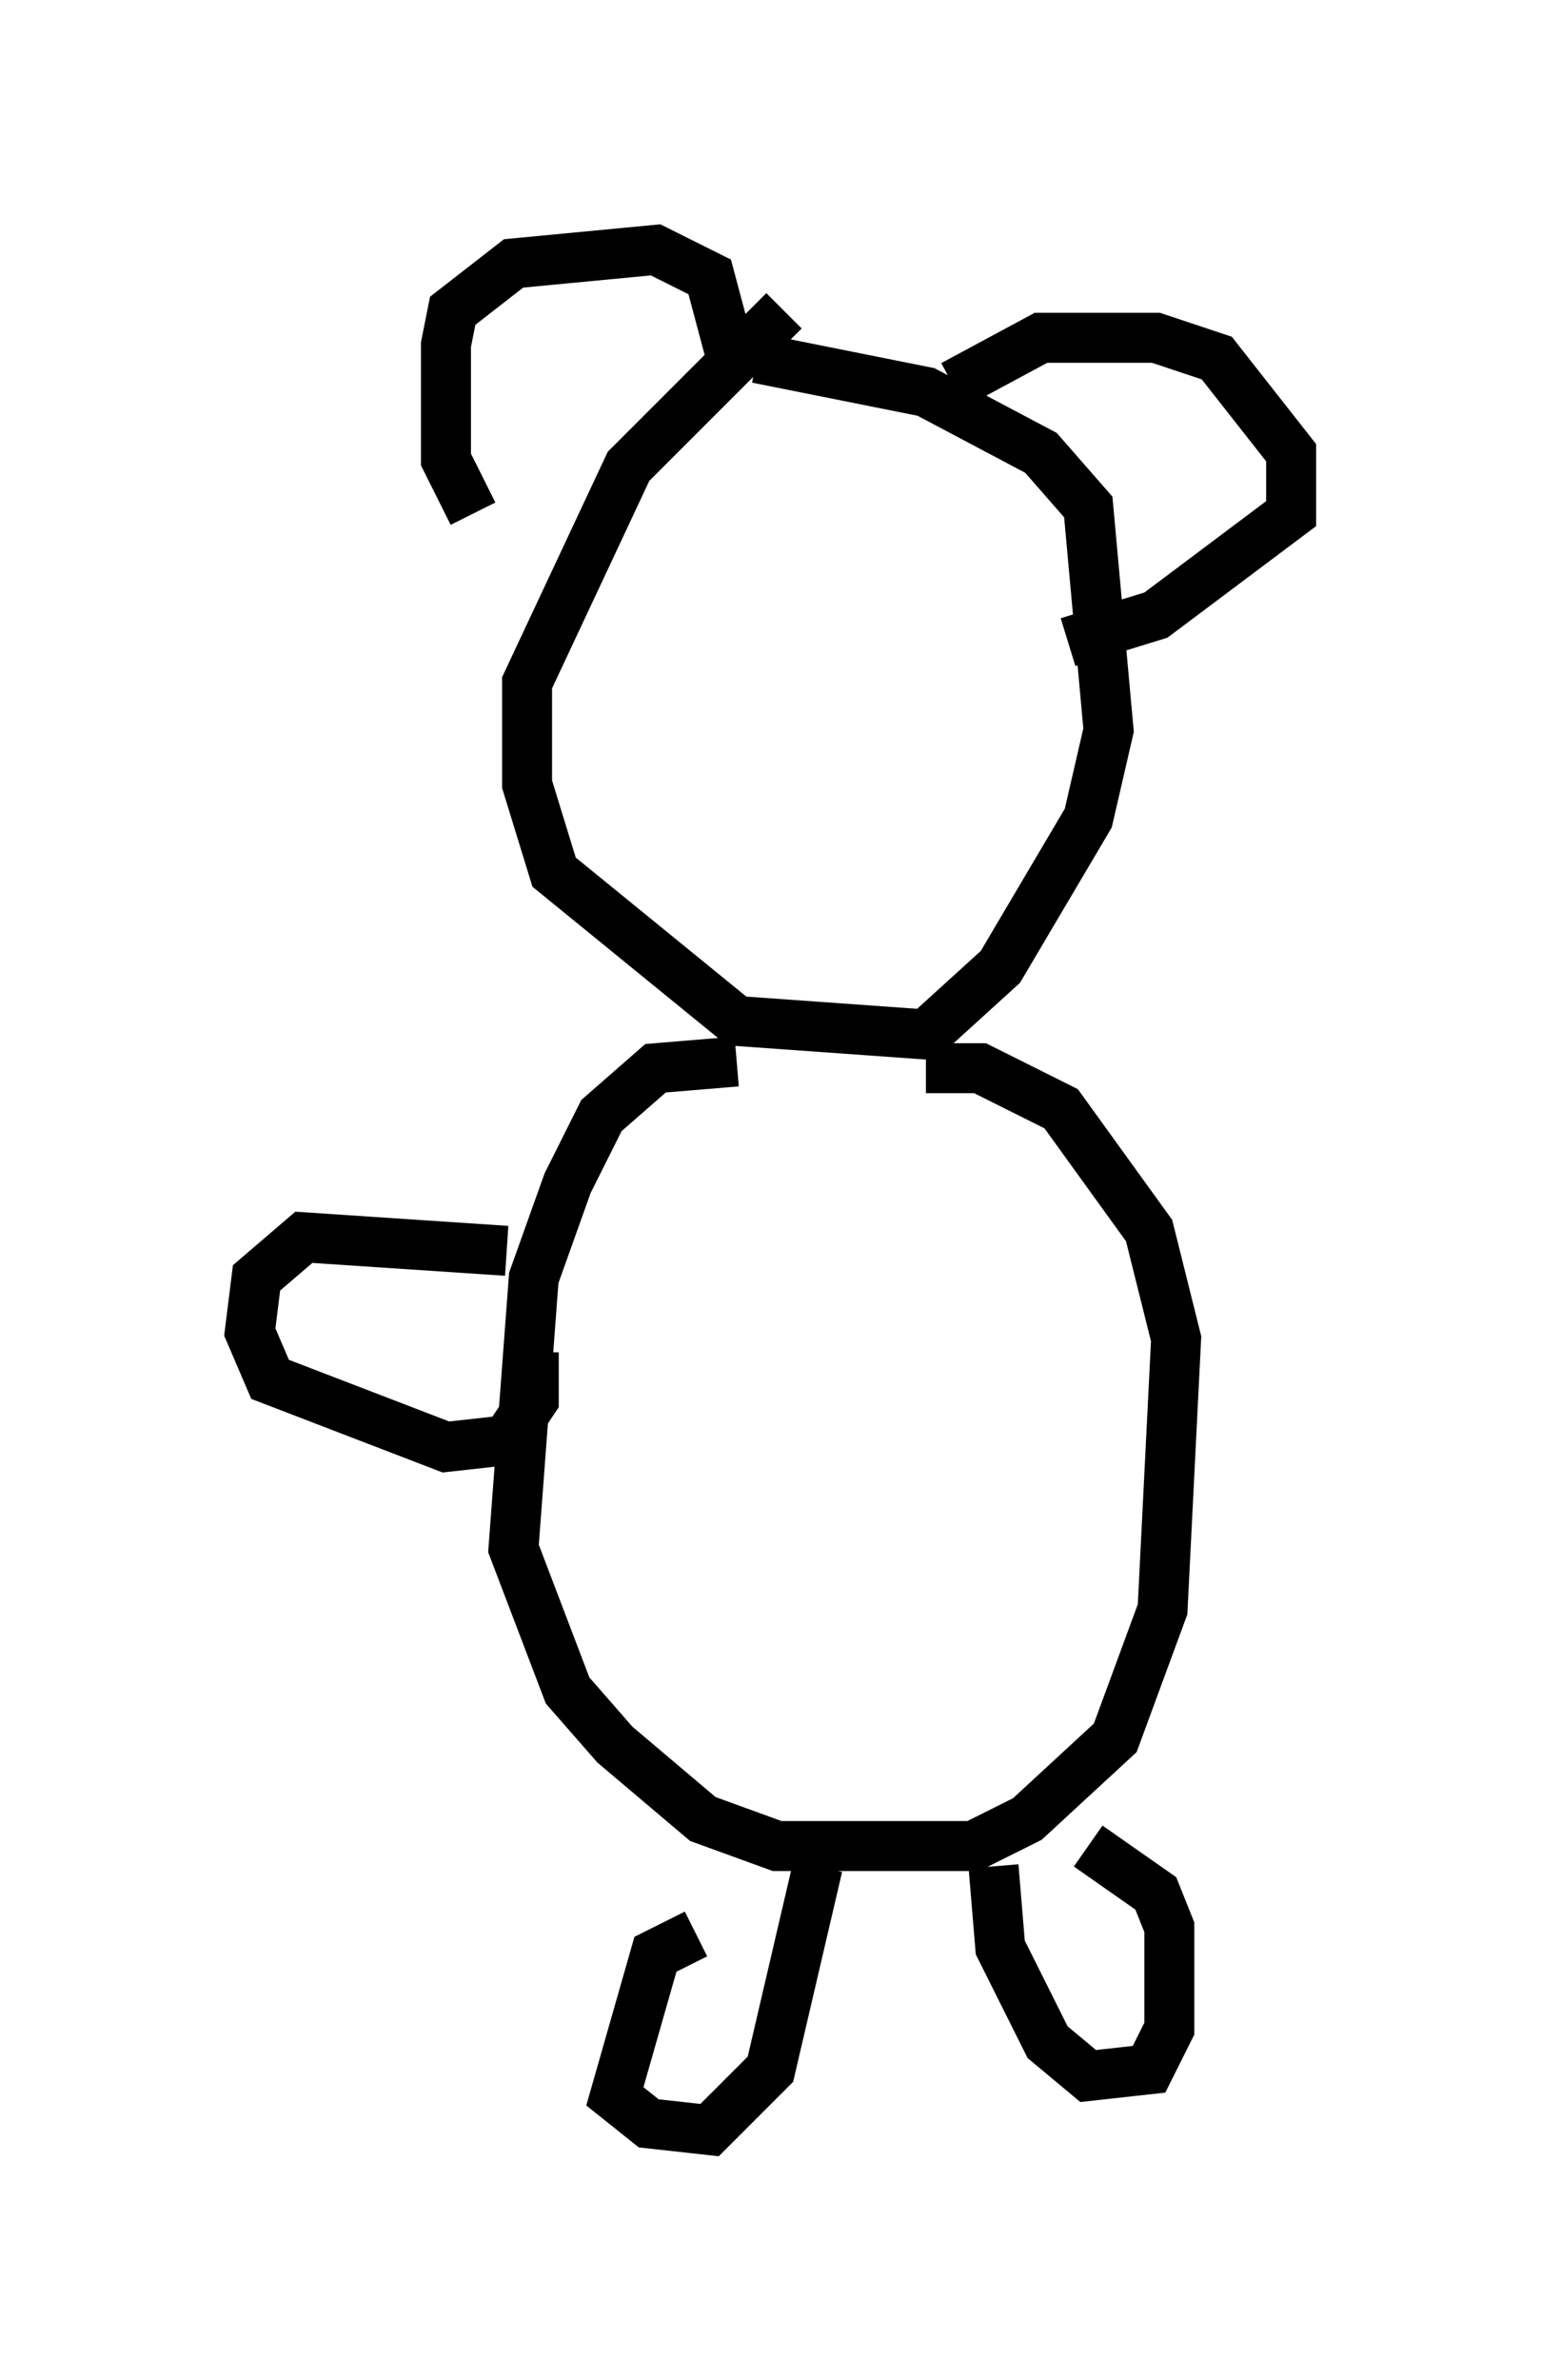 <?xml version="1.0" encoding="utf-8" ?>
<svg baseProfile="full" height="47.618" version="1.1" width="30.839" xmlns="http://www.w3.org/2000/svg" xmlns:ev="http://www.w3.org/2001/xml-events" xmlns:xlink="http://www.w3.org/1999/xlink"><defs /><rect fill="white" height="47.618" width="30.839" x="0" y="0" /><path d="M17.178, 6.624 m-1.488, -0.406 l-3.112, 3.112 -2.03, 4.33 l0.0, 2.03 0.541, 1.759 l3.654, 2.977 3.789, 0.271 l1.488, -1.353 1.759, -2.977 l0.406, -1.759 -0.406, -4.465 l-0.947, -1.083 -2.3, -1.218 l-3.383, -0.677 m-5.683, 3.112 l-0.541, -1.083 0.0, -2.3 l0.135, -0.677 1.218, -0.947 l2.842, -0.271 1.083, 0.541 l0.541, 2.03 m4.33, 0.135 l1.759, -0.947 2.3, 0.0 l1.218, 0.406 1.488, 1.894 l0.0, 1.218 -2.706, 2.03 l-1.759, 0.541 m-6.631, 8.39 l-1.624, 0.135 -1.083, 0.947 l-0.677, 1.353 -0.677, 1.894 l-0.406, 5.413 1.083, 2.842 l0.947, 1.083 1.759, 1.488 l1.488, 0.541 3.924, 0.0 l1.083, -0.541 1.759, -1.624 l0.947, -2.571 0.271, -5.413 l-0.541, -2.165 -1.759, -2.436 l-1.624, -0.812 -1.083, 0.0 m-4.601, 17.321 l-0.812, 0.406 -0.812, 2.842 l0.677, 0.541 1.218, 0.135 l1.218, -1.218 0.947, -4.059 m3.518, 0.0 l0.135, 1.624 0.947, 1.894 l0.812, 0.677 1.218, -0.135 l0.406, -0.812 0.0, -2.03 l-0.271, -0.677 -1.353, -0.947 m-11.637, -11.908 l-4.059, -0.271 -0.947, 0.812 l-0.135, 1.083 0.406, 0.947 l3.518, 1.353 1.218, -0.135 l0.541, -0.812 0.0, -0.947 " fill="none" stroke="black" stroke-width="1" /></svg>